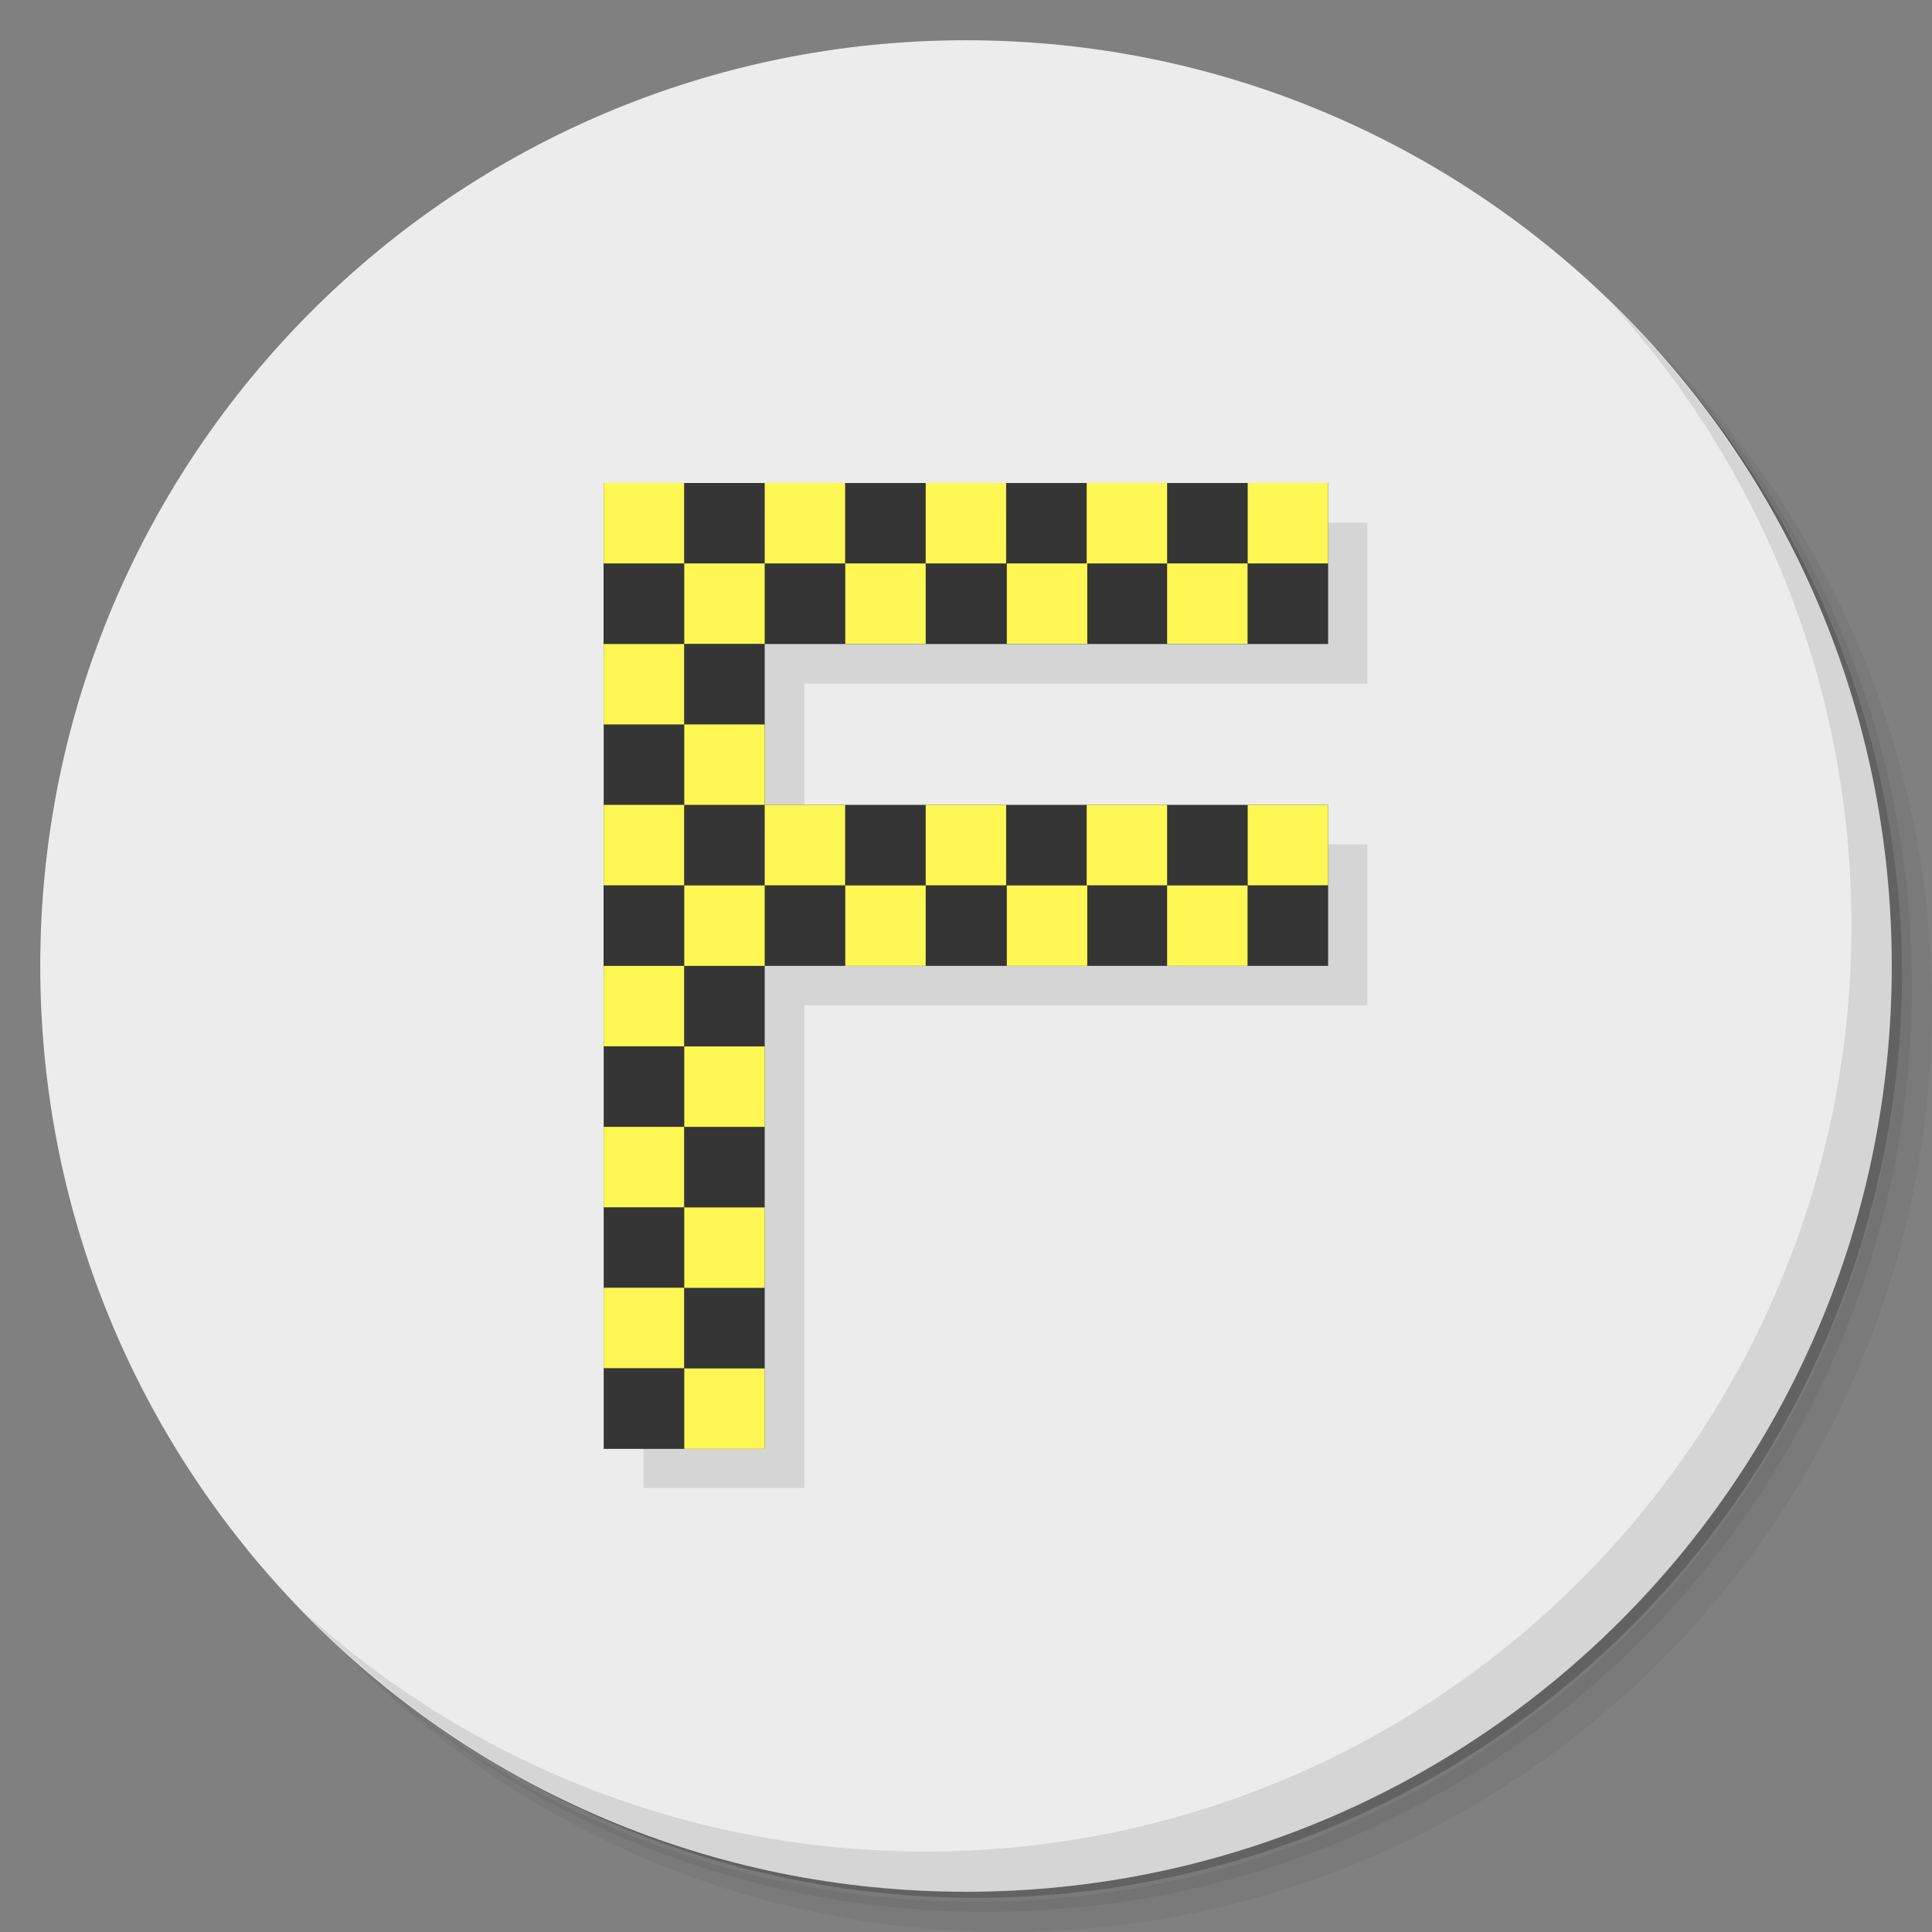 <?xml version="1.0" encoding="UTF-8" standalone="no"?>
<svg
   xmlns:dc="http://purl.org/dc/elements/1.1/"
   xmlns:cc="http://creativecommons.org/ns#"
   xmlns:rdf="http://www.w3.org/1999/02/22-rdf-syntax-ns#"
   xmlns:svg="http://www.w3.org/2000/svg"
   xmlns="http://www.w3.org/2000/svg"
   xmlns:sodipodi="http://sodipodi.sourceforge.net/DTD/sodipodi-0.dtd"
   xmlns:inkscape="http://www.inkscape.org/namespaces/inkscape"
   viewBox="0 0 48 48"
   id="svg2"
   version="1.1"
   inkscape:version="0.91 r13725"
   sodipodi:docname="fgfs.svg">
  <rect x="0" y="0" width="48" height="48" fill="#808080" stroke="none"/>
  <sodipodi:namedview
     pagecolor="#ffffff"
     bordercolor="#666666"
     borderopacity="1"
     objecttolerance="10"
     gridtolerance="10"
     guidetolerance="10"
     inkscape:pageopacity="0"
     inkscape:pageshadow="2"
     inkscape:window-width="791"
     inkscape:window-height="480"
     id="namedview91"
     showgrid="false"
     inkscape:zoom="4.9166667"
     inkscape:cx="24"
     inkscape:cy="24"
     inkscape:window-x="57"
     inkscape:window-y="31"
     inkscape:window-maximized="0"
     inkscape:current-layer="svg2" />
  <defs
     id="defs4">
    <linearGradient
       id="linearGradient3764"
       x1="1"
       x2="47"
       gradientUnits="userSpaceOnUse"
       gradientTransform="matrix(0,-1,1,0,-1.5e-6,48)">
      <stop
         style="stop-color:#4d85c1;stop-opacity:1"
         id="stop7" />
      <stop
         offset="1"
         style="stop-color:#5f91c7;stop-opacity:1"
         id="stop9" />
    </linearGradient>
  </defs>
  <g
     id="g11">
    <path
       d="m 36.31 5 c 5.859 4.062 9.688 10.831 9.688 18.5 c 0 12.426 -10.07 22.5 -22.5 22.5 c -7.669 0 -14.438 -3.828 -18.5 -9.688 c 1.037 1.822 2.306 3.499 3.781 4.969 c 4.085 3.712 9.514 5.969 15.469 5.969 c 12.703 0 23 -10.298 23 -23 c 0 -5.954 -2.256 -11.384 -5.969 -15.469 c -1.469 -1.475 -3.147 -2.744 -4.969 -3.781 z m 4.969 3.781 c 3.854 4.113 6.219 9.637 6.219 15.719 c 0 12.703 -10.297 23 -23 23 c -6.081 0 -11.606 -2.364 -15.719 -6.219 c 4.16 4.144 9.883 6.719 16.219 6.719 c 12.703 0 23 -10.298 23 -23 c 0 -6.335 -2.575 -12.06 -6.719 -16.219 z"
       style="opacity:0.05"
       id="path13" />
    <path
       d="m 41.28 8.781 c 3.712 4.085 5.969 9.514 5.969 15.469 c 0 12.703 -10.297 23 -23 23 c -5.954 0 -11.384 -2.256 -15.469 -5.969 c 4.113 3.854 9.637 6.219 15.719 6.219 c 12.703 0 23 -10.298 23 -23 c 0 -6.081 -2.364 -11.606 -6.219 -15.719 z"
       style="opacity:0.1"
       id="path15" />
    <path
       d="m 31.25 2.375 c 8.615 3.154 14.75 11.417 14.75 21.13 c 0 12.426 -10.07 22.5 -22.5 22.5 c -9.708 0 -17.971 -6.135 -21.12 -14.75 a 23 23 0 0 0 44.875 -7 a 23 23 0 0 0 -16 -21.875 z"
       style="opacity:0.2"
       id="path17" />
  </g>
  <g
     id="g19"
     style="fill:#ececec;fill-opacity:1">
    <path
       d="m 24 1 c 12.703 0 23 10.297 23 23 c 0 12.703 -10.297 23 -23 23 -12.703 0 -23 -10.297 -23 -23 0 -12.703 10.297 -23 23 -23 z"
       style="fill:#ececec;fill-opacity:1"
       id="path21" />
  </g>
  <g
     id="g23">
    <path
       d="m 40.03 7.531 c 3.712 4.084 5.969 9.514 5.969 15.469 0 12.703 -10.297 23 -23 23 c -5.954 0 -11.384 -2.256 -15.469 -5.969 4.178 4.291 10.01 6.969 16.469 6.969 c 12.703 0 23 -10.298 23 -23 0 -6.462 -2.677 -12.291 -6.969 -16.469 z"
       style="opacity:0.1"
       id="path25" />
  </g>
  <g
     transform="matrix(3.543,0,0,3.543,0.001,-1.1894137e-7)"
     id="g27">
    <g
       transform="matrix(0.282,0,0,0.282,0.282,0.282)"
       style="opacity:0.1"
       id="g29">
      <path
         d="m 16 13 c 0 8 0 16 0 24 l 4 0 0 -12 14 0 0 -4 -14 0 0 -4 14 0 0 -4 -14 0 z"
         transform="translate(-1,-1)"
         style="fill:#000;fill-opacity:1;stroke:none"
         id="path31" />
    </g>
    <rect
       width="1.129"
       height="6.773"
       x="4.233"
       y="3.387"
       style="fill:#353535;fill-opacity:1;stroke:none"
       id="rect33" />
    <rect
       y="-9.313"
       x="3.387"
       height="5.08"
       width="1.129"
       transform="matrix(0,1,-1,0,0,0)"
       style="fill:#353535;fill-opacity:1;stroke:none"
       id="rect35" />
    <rect
       transform="matrix(0,1,-1,0,0,0)"
       width="1.129"
       height="5.08"
       x="5.644"
       y="-9.313"
       style="fill:#353535;fill-opacity:1;stroke:none"
       id="rect37" />
    <rect
       width="0.564"
       height="0.564"
       x="4.233"
       y="3.387"
       style="fill:#fff754;fill-opacity:1;stroke:none"
       id="rect39" />
    <rect
       y="4.516"
       x="4.233"
       height="0.564"
       width="0.564"
       style="fill:#fff754;fill-opacity:1;stroke:none"
       id="rect41" />
    <rect
       width="0.564"
       height="0.564"
       x="5.362"
       y="3.387"
       style="fill:#fff754;fill-opacity:1;stroke:none"
       id="rect43" />
    <rect
       y="3.387"
       x="6.491"
       height="0.564"
       width="0.564"
       style="fill:#fff754;fill-opacity:1;stroke:none"
       id="rect45" />
    <rect
       width="0.564"
       height="0.564"
       x="7.62"
       y="3.387"
       style="fill:#fff754;fill-opacity:1;stroke:none"
       id="rect47" />
    <rect
       y="3.387"
       x="8.749"
       height="0.564"
       width="0.564"
       style="fill:#fff754;fill-opacity:1;stroke:none"
       id="rect49" />
    <rect
       width="0.564"
       height="0.564"
       x="8.184"
       y="3.951"
       style="fill:#fff754;fill-opacity:1;stroke:none"
       id="rect51" />
    <rect
       y="3.951"
       x="7.06"
       height="0.564"
       width="0.564"
       style="fill:#fff754;fill-opacity:1;stroke:none"
       id="rect53" />
    <rect
       width="0.564"
       height="0.564"
       x="5.927"
       y="3.951"
       style="fill:#fff754;fill-opacity:1;stroke:none"
       id="rect55" />
    <rect
       y="3.951"
       x="4.798"
       height="0.564"
       width="0.564"
       style="fill:#fff754;fill-opacity:1;stroke:none"
       id="rect57" />
    <rect
       width="0.564"
       height="0.564"
       x="4.798"
       y="5.08"
       style="fill:#fff754;fill-opacity:1;stroke:none"
       id="rect59" />
    <rect
       y="5.644"
       x="4.233"
       height="0.564"
       width="0.564"
       style="fill:#fff754;fill-opacity:1;stroke:none"
       id="rect61" />
    <rect
       width="0.564"
       height="0.564"
       x="4.798"
       y="6.209"
       style="fill:#fff754;fill-opacity:1;stroke:none"
       id="rect63" />
    <rect
       y="5.644"
       x="5.362"
       height="0.564"
       width="0.564"
       style="fill:#fff754;fill-opacity:1;stroke:none"
       id="rect65" />
    <rect
       width="0.564"
       height="0.564"
       x="6.491"
       y="5.644"
       style="fill:#fff754;fill-opacity:1;stroke:none"
       id="rect67" />
    <rect
       y="5.644"
       x="7.62"
       height="0.564"
       width="0.564"
       style="fill:#fff754;fill-opacity:1;stroke:none"
       id="rect69" />
    <rect
       width="0.564"
       height="0.564"
       x="8.749"
       y="5.644"
       style="fill:#fff754;fill-opacity:1;stroke:none"
       id="rect71" />
    <rect
       y="6.209"
       x="8.184"
       height="0.564"
       width="0.564"
       style="fill:#fff754;fill-opacity:1;stroke:none"
       id="rect73" />
    <rect
       width="0.564"
       height="0.564"
       x="7.06"
       y="6.209"
       style="fill:#fff754;fill-opacity:1;stroke:none"
       id="rect75" />
    <rect
       y="6.209"
       x="5.927"
       height="0.564"
       width="0.564"
       style="fill:#fff754;fill-opacity:1;stroke:none"
       id="rect77" />
    <rect
       width="0.564"
       height="0.564"
       x="4.233"
       y="6.773"
       style="fill:#fff754;fill-opacity:1;stroke:none"
       id="rect79" />
    <rect
       y="7.902"
       x="4.233"
       height="0.564"
       width="0.564"
       style="fill:#fff754;fill-opacity:1;stroke:none"
       id="rect81" />
    <rect
       width="0.564"
       height="0.564"
       x="4.798"
       y="7.338"
       style="fill:#fff754;fill-opacity:1;stroke:none"
       id="rect83" />
    <rect
       y="8.467"
       x="4.798"
       height="0.564"
       width="0.564"
       style="fill:#fff754;fill-opacity:1;stroke:none"
       id="rect85" />
    <rect
       width="0.564"
       height="0.564"
       x="4.233"
       y="9.03"
       style="fill:#fff754;fill-opacity:1;stroke:none"
       id="rect87" />
    <rect
       y="9.596"
       x="4.798"
       height="0.564"
       width="0.564"
       style="fill:#fff754;fill-opacity:1;stroke:none"
       id="rect89" />
  </g>
</svg>
